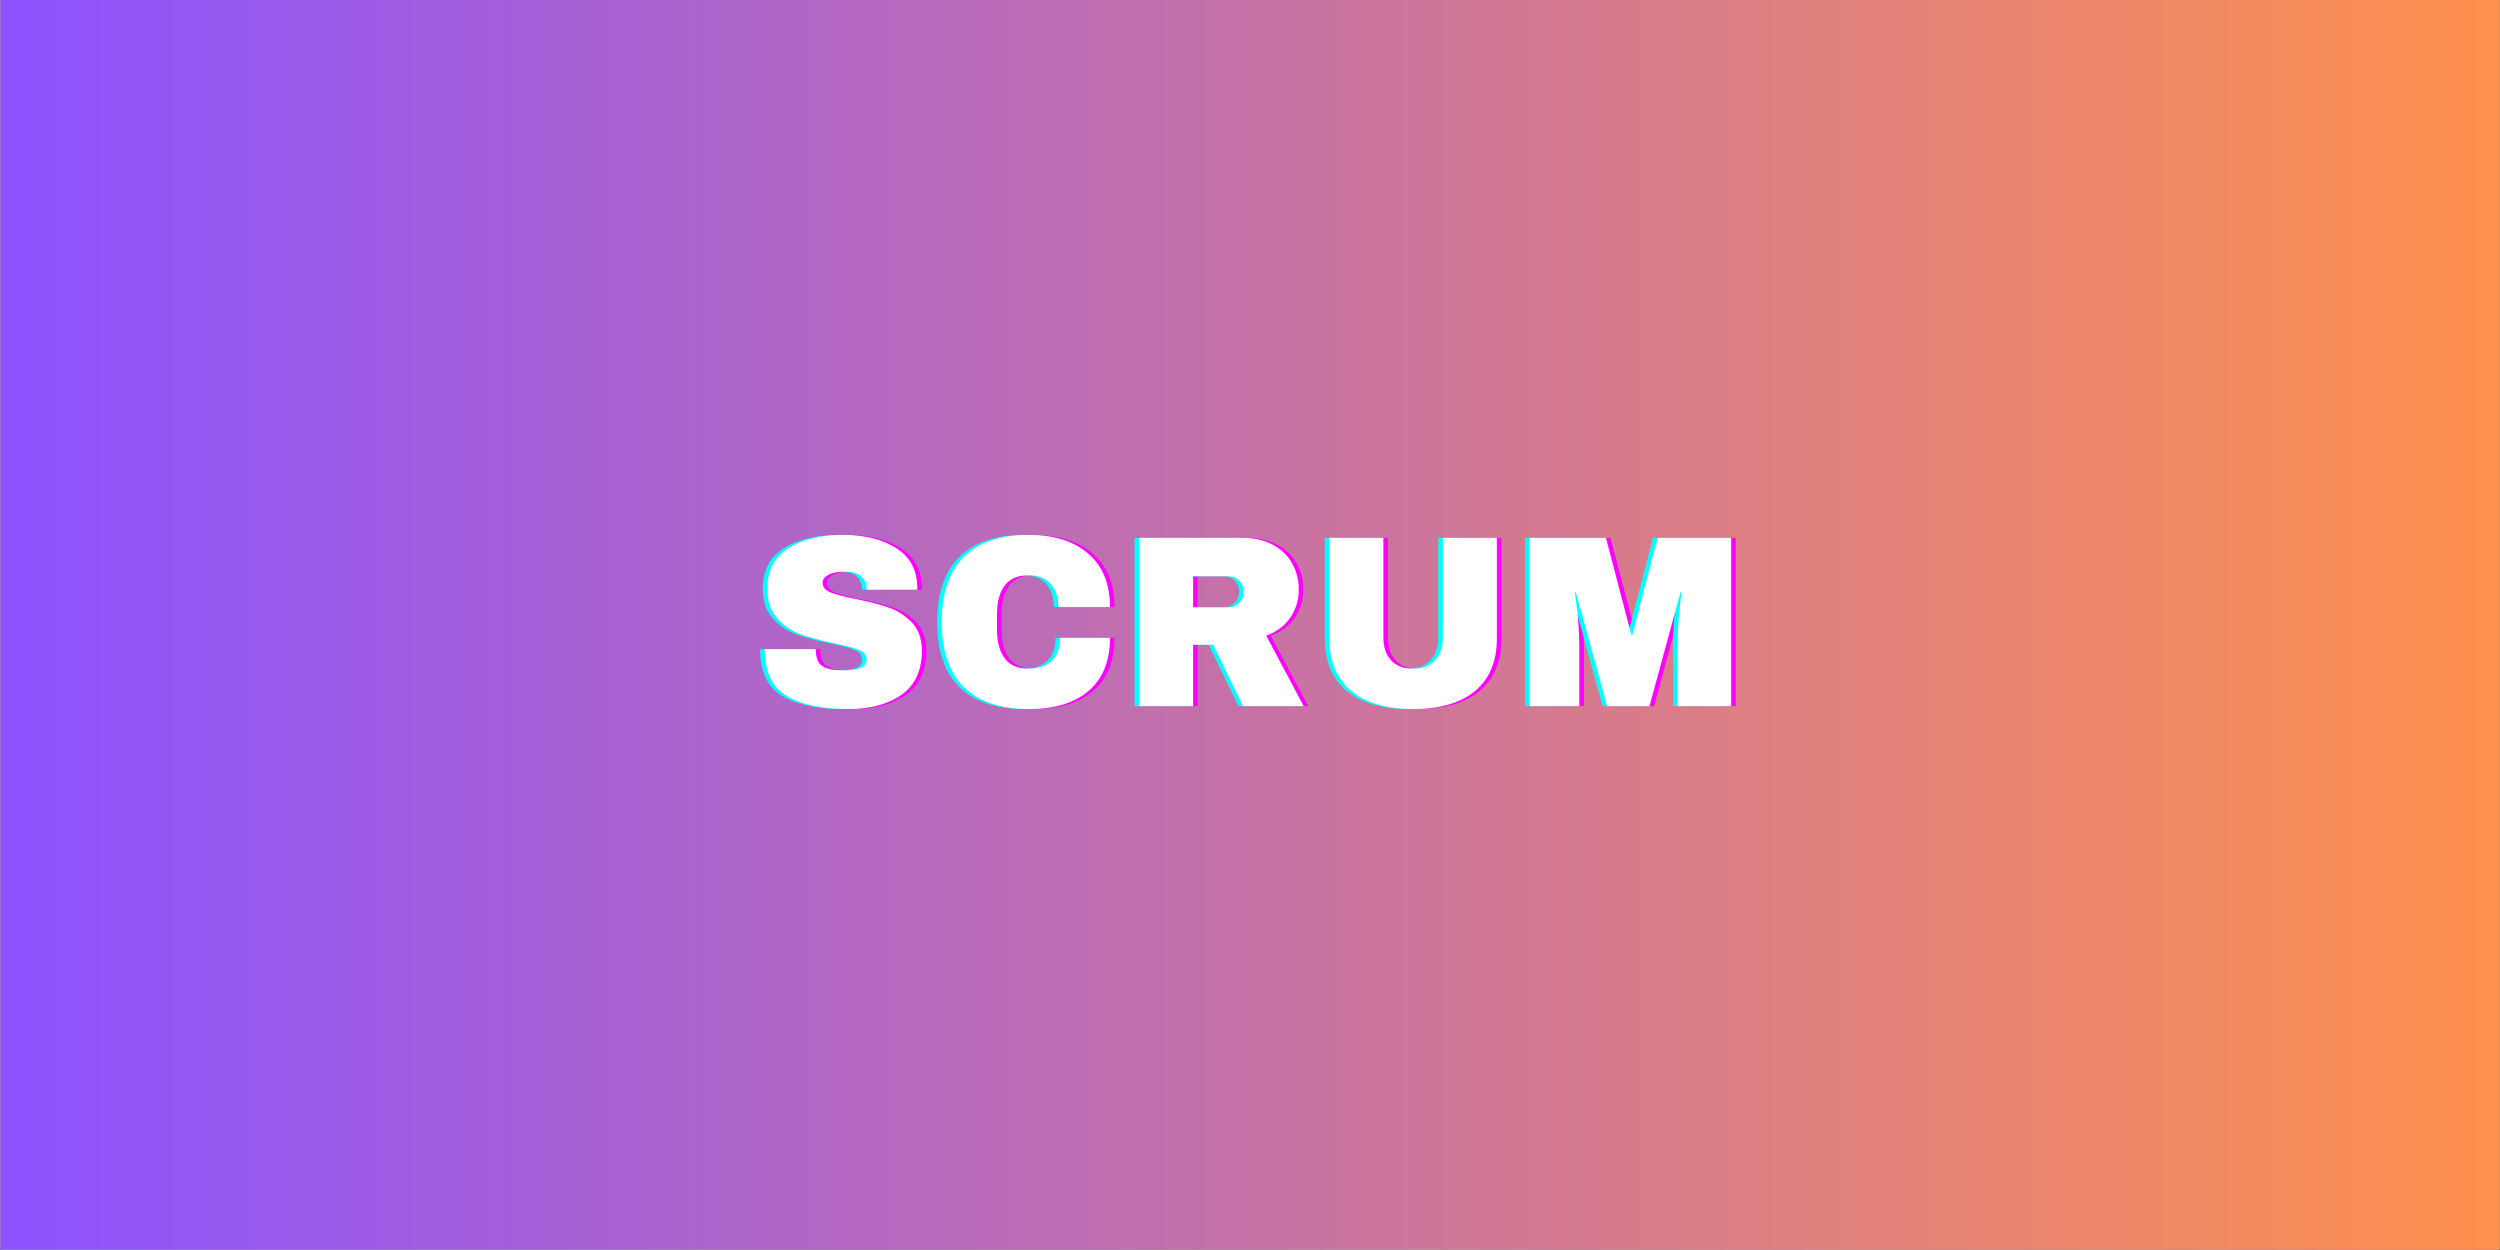<svg xmlns="http://www.w3.org/2000/svg" xmlns:xlink="http://www.w3.org/1999/xlink" width="6912" zoomAndPan="magnify" viewBox="0 0 5184 2592" height="3456" preserveAspectRatio="xMidYMid meet" version="1.0"><rect x="0" y="0" width="5184" height="2592" fill="#333333" stroke="none"/><defs><g/><linearGradient x1="0" gradientTransform="matrix(0.75, 0, 0, 0.75, 1, 0)" y1="0" x2="6912" gradientUnits="userSpaceOnUse" y2="0" id="730dde68d2"><stop stop-opacity="1" stop-color="rgb(54.9%, 32.199%, 100%)" offset="0"/><stop stop-opacity="1" stop-color="rgb(55.075%, 32.295%, 99.727%)" offset="0.004"/><stop stop-opacity="1" stop-color="rgb(55.252%, 32.393%, 99.454%)" offset="0.008"/><stop stop-opacity="1" stop-color="rgb(55.428%, 32.489%, 99.181%)" offset="0.012"/><stop stop-opacity="1" stop-color="rgb(55.605%, 32.585%, 98.909%)" offset="0.016"/><stop stop-opacity="1" stop-color="rgb(55.78%, 32.681%, 98.636%)" offset="0.02"/><stop stop-opacity="1" stop-color="rgb(55.956%, 32.777%, 98.363%)" offset="0.023"/><stop stop-opacity="1" stop-color="rgb(56.131%, 32.874%, 98.09%)" offset="0.027"/><stop stop-opacity="1" stop-color="rgb(56.308%, 32.971%, 97.818%)" offset="0.031"/><stop stop-opacity="1" stop-color="rgb(56.483%, 33.067%, 97.545%)" offset="0.035"/><stop stop-opacity="1" stop-color="rgb(56.66%, 33.163%, 97.273%)" offset="0.039"/><stop stop-opacity="1" stop-color="rgb(56.836%, 33.26%, 97%)" offset="0.043"/><stop stop-opacity="1" stop-color="rgb(57.013%, 33.357%, 96.727%)" offset="0.047"/><stop stop-opacity="1" stop-color="rgb(57.188%, 33.453%, 96.454%)" offset="0.051"/><stop stop-opacity="1" stop-color="rgb(57.365%, 33.55%, 96.182%)" offset="0.055"/><stop stop-opacity="1" stop-color="rgb(57.541%, 33.646%, 95.909%)" offset="0.059"/><stop stop-opacity="1" stop-color="rgb(57.718%, 33.743%, 95.636%)" offset="0.062"/><stop stop-opacity="1" stop-color="rgb(57.893%, 33.839%, 95.363%)" offset="0.066"/><stop stop-opacity="1" stop-color="rgb(58.07%, 33.936%, 95.091%)" offset="0.07"/><stop stop-opacity="1" stop-color="rgb(58.246%, 34.032%, 94.818%)" offset="0.074"/><stop stop-opacity="1" stop-color="rgb(58.423%, 34.129%, 94.547%)" offset="0.078"/><stop stop-opacity="1" stop-color="rgb(58.598%, 34.225%, 94.273%)" offset="0.082"/><stop stop-opacity="1" stop-color="rgb(58.775%, 34.322%, 94%)" offset="0.086"/><stop stop-opacity="1" stop-color="rgb(58.951%, 34.418%, 93.727%)" offset="0.09"/><stop stop-opacity="1" stop-color="rgb(59.128%, 34.515%, 93.456%)" offset="0.094"/><stop stop-opacity="1" stop-color="rgb(59.303%, 34.612%, 93.182%)" offset="0.098"/><stop stop-opacity="1" stop-color="rgb(59.48%, 34.708%, 92.911%)" offset="0.102"/><stop stop-opacity="1" stop-color="rgb(59.656%, 34.804%, 92.638%)" offset="0.105"/><stop stop-opacity="1" stop-color="rgb(59.833%, 34.901%, 92.365%)" offset="0.109"/><stop stop-opacity="1" stop-color="rgb(60.008%, 34.998%, 92.091%)" offset="0.113"/><stop stop-opacity="1" stop-color="rgb(60.184%, 35.094%, 91.82%)" offset="0.117"/><stop stop-opacity="1" stop-color="rgb(60.359%, 35.19%, 91.547%)" offset="0.121"/><stop stop-opacity="1" stop-color="rgb(60.536%, 35.287%, 91.273%)" offset="0.125"/><stop stop-opacity="1" stop-color="rgb(60.712%, 35.384%, 91%)" offset="0.129"/><stop stop-opacity="1" stop-color="rgb(60.889%, 35.48%, 90.729%)" offset="0.133"/><stop stop-opacity="1" stop-color="rgb(61.064%, 35.576%, 90.456%)" offset="0.137"/><stop stop-opacity="1" stop-color="rgb(61.241%, 35.672%, 90.184%)" offset="0.141"/><stop stop-opacity="1" stop-color="rgb(61.417%, 35.768%, 89.911%)" offset="0.145"/><stop stop-opacity="1" stop-color="rgb(61.594%, 35.866%, 89.638%)" offset="0.148"/><stop stop-opacity="1" stop-color="rgb(61.769%, 35.962%, 89.365%)" offset="0.152"/><stop stop-opacity="1" stop-color="rgb(61.946%, 36.058%, 89.093%)" offset="0.156"/><stop stop-opacity="1" stop-color="rgb(62.122%, 36.154%, 88.82%)" offset="0.16"/><stop stop-opacity="1" stop-color="rgb(62.299%, 36.252%, 88.548%)" offset="0.164"/><stop stop-opacity="1" stop-color="rgb(62.474%, 36.348%, 88.275%)" offset="0.168"/><stop stop-opacity="1" stop-color="rgb(62.651%, 36.444%, 88.002%)" offset="0.172"/><stop stop-opacity="1" stop-color="rgb(62.827%, 36.54%, 87.729%)" offset="0.176"/><stop stop-opacity="1" stop-color="rgb(63.004%, 36.638%, 87.457%)" offset="0.18"/><stop stop-opacity="1" stop-color="rgb(63.179%, 36.734%, 87.184%)" offset="0.184"/><stop stop-opacity="1" stop-color="rgb(63.356%, 36.83%, 86.911%)" offset="0.188"/><stop stop-opacity="1" stop-color="rgb(63.531%, 36.926%, 86.638%)" offset="0.191"/><stop stop-opacity="1" stop-color="rgb(63.708%, 37.024%, 86.366%)" offset="0.195"/><stop stop-opacity="1" stop-color="rgb(63.884%, 37.12%, 86.093%)" offset="0.199"/><stop stop-opacity="1" stop-color="rgb(64.059%, 37.216%, 85.822%)" offset="0.203"/><stop stop-opacity="1" stop-color="rgb(64.235%, 37.312%, 85.548%)" offset="0.207"/><stop stop-opacity="1" stop-color="rgb(64.412%, 37.41%, 85.275%)" offset="0.211"/><stop stop-opacity="1" stop-color="rgb(64.587%, 37.506%, 85.002%)" offset="0.215"/><stop stop-opacity="1" stop-color="rgb(64.764%, 37.602%, 84.731%)" offset="0.219"/><stop stop-opacity="1" stop-color="rgb(64.94%, 37.698%, 84.457%)" offset="0.223"/><stop stop-opacity="1" stop-color="rgb(65.117%, 37.796%, 84.186%)" offset="0.227"/><stop stop-opacity="1" stop-color="rgb(65.292%, 37.892%, 83.913%)" offset="0.23"/><stop stop-opacity="1" stop-color="rgb(65.469%, 37.988%, 83.64%)" offset="0.234"/><stop stop-opacity="1" stop-color="rgb(65.645%, 38.084%, 83.366%)" offset="0.238"/><stop stop-opacity="1" stop-color="rgb(65.822%, 38.181%, 83.095%)" offset="0.242"/><stop stop-opacity="1" stop-color="rgb(65.997%, 38.277%, 82.822%)" offset="0.246"/><stop stop-opacity="1" stop-color="rgb(66.174%, 38.374%, 82.549%)" offset="0.25"/><stop stop-opacity="1" stop-color="rgb(66.35%, 38.47%, 82.275%)" offset="0.254"/><stop stop-opacity="1" stop-color="rgb(66.527%, 38.567%, 82.004%)" offset="0.258"/><stop stop-opacity="1" stop-color="rgb(66.702%, 38.663%, 81.731%)" offset="0.262"/><stop stop-opacity="1" stop-color="rgb(66.879%, 38.76%, 81.459%)" offset="0.266"/><stop stop-opacity="1" stop-color="rgb(67.055%, 38.857%, 81.186%)" offset="0.27"/><stop stop-opacity="1" stop-color="rgb(67.232%, 38.953%, 80.913%)" offset="0.273"/><stop stop-opacity="1" stop-color="rgb(67.407%, 39.049%, 80.64%)" offset="0.277"/><stop stop-opacity="1" stop-color="rgb(67.584%, 39.146%, 80.368%)" offset="0.281"/><stop stop-opacity="1" stop-color="rgb(67.76%, 39.243%, 80.095%)" offset="0.285"/><stop stop-opacity="1" stop-color="rgb(67.937%, 39.339%, 79.823%)" offset="0.289"/><stop stop-opacity="1" stop-color="rgb(68.112%, 39.435%, 79.55%)" offset="0.293"/><stop stop-opacity="1" stop-color="rgb(68.288%, 39.532%, 79.277%)" offset="0.297"/><stop stop-opacity="1" stop-color="rgb(68.463%, 39.629%, 79.004%)" offset="0.301"/><stop stop-opacity="1" stop-color="rgb(68.64%, 39.725%, 78.732%)" offset="0.305"/><stop stop-opacity="1" stop-color="rgb(68.816%, 39.821%, 78.459%)" offset="0.309"/><stop stop-opacity="1" stop-color="rgb(68.993%, 39.919%, 78.186%)" offset="0.312"/><stop stop-opacity="1" stop-color="rgb(69.168%, 40.015%, 77.913%)" offset="0.316"/><stop stop-opacity="1" stop-color="rgb(69.345%, 40.111%, 77.641%)" offset="0.32"/><stop stop-opacity="1" stop-color="rgb(69.521%, 40.207%, 77.368%)" offset="0.324"/><stop stop-opacity="1" stop-color="rgb(69.698%, 40.305%, 77.097%)" offset="0.328"/><stop stop-opacity="1" stop-color="rgb(69.873%, 40.401%, 76.823%)" offset="0.332"/><stop stop-opacity="1" stop-color="rgb(70.05%, 40.497%, 76.55%)" offset="0.336"/><stop stop-opacity="1" stop-color="rgb(70.226%, 40.593%, 76.277%)" offset="0.34"/><stop stop-opacity="1" stop-color="rgb(70.403%, 40.691%, 76.006%)" offset="0.344"/><stop stop-opacity="1" stop-color="rgb(70.578%, 40.787%, 75.732%)" offset="0.348"/><stop stop-opacity="1" stop-color="rgb(70.755%, 40.883%, 75.461%)" offset="0.352"/><stop stop-opacity="1" stop-color="rgb(70.93%, 40.979%, 75.188%)" offset="0.355"/><stop stop-opacity="1" stop-color="rgb(71.107%, 41.075%, 74.915%)" offset="0.359"/><stop stop-opacity="1" stop-color="rgb(71.283%, 41.171%, 74.641%)" offset="0.363"/><stop stop-opacity="1" stop-color="rgb(71.46%, 41.269%, 74.37%)" offset="0.367"/><stop stop-opacity="1" stop-color="rgb(71.635%, 41.365%, 74.097%)" offset="0.371"/><stop stop-opacity="1" stop-color="rgb(71.812%, 41.461%, 73.824%)" offset="0.375"/><stop stop-opacity="1" stop-color="rgb(71.988%, 41.557%, 73.55%)" offset="0.379"/><stop stop-opacity="1" stop-color="rgb(72.163%, 41.655%, 73.279%)" offset="0.383"/><stop stop-opacity="1" stop-color="rgb(72.339%, 41.751%, 73.006%)" offset="0.387"/><stop stop-opacity="1" stop-color="rgb(72.516%, 41.847%, 72.734%)" offset="0.391"/><stop stop-opacity="1" stop-color="rgb(72.691%, 41.943%, 72.461%)" offset="0.395"/><stop stop-opacity="1" stop-color="rgb(72.868%, 42.041%, 72.188%)" offset="0.398"/><stop stop-opacity="1" stop-color="rgb(73.044%, 42.137%, 71.915%)" offset="0.402"/><stop stop-opacity="1" stop-color="rgb(73.221%, 42.233%, 71.643%)" offset="0.406"/><stop stop-opacity="1" stop-color="rgb(73.396%, 42.329%, 71.37%)" offset="0.41"/><stop stop-opacity="1" stop-color="rgb(73.573%, 42.427%, 71.098%)" offset="0.414"/><stop stop-opacity="1" stop-color="rgb(73.749%, 42.523%, 70.825%)" offset="0.418"/><stop stop-opacity="1" stop-color="rgb(73.926%, 42.619%, 70.552%)" offset="0.422"/><stop stop-opacity="1" stop-color="rgb(74.101%, 42.715%, 70.279%)" offset="0.426"/><stop stop-opacity="1" stop-color="rgb(74.278%, 42.813%, 70.007%)" offset="0.43"/><stop stop-opacity="1" stop-color="rgb(74.454%, 42.909%, 69.734%)" offset="0.434"/><stop stop-opacity="1" stop-color="rgb(74.631%, 43.005%, 69.461%)" offset="0.438"/><stop stop-opacity="1" stop-color="rgb(74.806%, 43.102%, 69.188%)" offset="0.441"/><stop stop-opacity="1" stop-color="rgb(74.983%, 43.199%, 68.916%)" offset="0.445"/><stop stop-opacity="1" stop-color="rgb(75.159%, 43.295%, 68.643%)" offset="0.449"/><stop stop-opacity="1" stop-color="rgb(75.336%, 43.391%, 68.372%)" offset="0.453"/><stop stop-opacity="1" stop-color="rgb(75.511%, 43.488%, 68.098%)" offset="0.457"/><stop stop-opacity="1" stop-color="rgb(75.688%, 43.584%, 67.825%)" offset="0.461"/><stop stop-opacity="1" stop-color="rgb(75.864%, 43.68%, 67.552%)" offset="0.465"/><stop stop-opacity="1" stop-color="rgb(76.039%, 43.777%, 67.281%)" offset="0.469"/><stop stop-opacity="1" stop-color="rgb(76.215%, 43.874%, 67.007%)" offset="0.473"/><stop stop-opacity="1" stop-color="rgb(76.392%, 43.97%, 66.736%)" offset="0.477"/><stop stop-opacity="1" stop-color="rgb(76.567%, 44.066%, 66.463%)" offset="0.48"/><stop stop-opacity="1" stop-color="rgb(76.744%, 44.164%, 66.19%)" offset="0.484"/><stop stop-opacity="1" stop-color="rgb(76.92%, 44.26%, 65.916%)" offset="0.488"/><stop stop-opacity="1" stop-color="rgb(77.097%, 44.356%, 65.645%)" offset="0.492"/><stop stop-opacity="1" stop-color="rgb(77.272%, 44.452%, 65.372%)" offset="0.496"/><stop stop-opacity="1" stop-color="rgb(77.449%, 44.55%, 65.099%)" offset="0.5"/><stop stop-opacity="1" stop-color="rgb(77.625%, 44.646%, 64.825%)" offset="0.504"/><stop stop-opacity="1" stop-color="rgb(77.802%, 44.742%, 64.554%)" offset="0.508"/><stop stop-opacity="1" stop-color="rgb(77.977%, 44.838%, 64.281%)" offset="0.512"/><stop stop-opacity="1" stop-color="rgb(78.154%, 44.936%, 64.009%)" offset="0.516"/><stop stop-opacity="1" stop-color="rgb(78.329%, 45.032%, 63.736%)" offset="0.52"/><stop stop-opacity="1" stop-color="rgb(78.506%, 45.128%, 63.463%)" offset="0.523"/><stop stop-opacity="1" stop-color="rgb(78.682%, 45.224%, 63.19%)" offset="0.527"/><stop stop-opacity="1" stop-color="rgb(78.859%, 45.322%, 62.918%)" offset="0.531"/><stop stop-opacity="1" stop-color="rgb(79.034%, 45.418%, 62.645%)" offset="0.535"/><stop stop-opacity="1" stop-color="rgb(79.211%, 45.514%, 62.373%)" offset="0.539"/><stop stop-opacity="1" stop-color="rgb(79.387%, 45.61%, 62.1%)" offset="0.543"/><stop stop-opacity="1" stop-color="rgb(79.564%, 45.708%, 61.827%)" offset="0.547"/><stop stop-opacity="1" stop-color="rgb(79.739%, 45.804%, 61.554%)" offset="0.551"/><stop stop-opacity="1" stop-color="rgb(79.916%, 45.9%, 61.282%)" offset="0.555"/><stop stop-opacity="1" stop-color="rgb(80.092%, 45.996%, 61.009%)" offset="0.559"/><stop stop-opacity="1" stop-color="rgb(80.267%, 46.092%, 60.736%)" offset="0.562"/><stop stop-opacity="1" stop-color="rgb(80.443%, 46.188%, 60.463%)" offset="0.566"/><stop stop-opacity="1" stop-color="rgb(80.62%, 46.286%, 60.191%)" offset="0.57"/><stop stop-opacity="1" stop-color="rgb(80.795%, 46.382%, 59.918%)" offset="0.574"/><stop stop-opacity="1" stop-color="rgb(80.972%, 46.478%, 59.647%)" offset="0.578"/><stop stop-opacity="1" stop-color="rgb(81.148%, 46.574%, 59.373%)" offset="0.582"/><stop stop-opacity="1" stop-color="rgb(81.325%, 46.672%, 59.1%)" offset="0.586"/><stop stop-opacity="1" stop-color="rgb(81.5%, 46.768%, 58.827%)" offset="0.59"/><stop stop-opacity="1" stop-color="rgb(81.677%, 46.864%, 58.556%)" offset="0.594"/><stop stop-opacity="1" stop-color="rgb(81.853%, 46.96%, 58.282%)" offset="0.598"/><stop stop-opacity="1" stop-color="rgb(82.03%, 47.058%, 58.011%)" offset="0.602"/><stop stop-opacity="1" stop-color="rgb(82.205%, 47.154%, 57.738%)" offset="0.605"/><stop stop-opacity="1" stop-color="rgb(82.382%, 47.25%, 57.465%)" offset="0.609"/><stop stop-opacity="1" stop-color="rgb(82.558%, 47.346%, 57.191%)" offset="0.613"/><stop stop-opacity="1" stop-color="rgb(82.735%, 47.444%, 56.92%)" offset="0.617"/><stop stop-opacity="1" stop-color="rgb(82.91%, 47.54%, 56.647%)" offset="0.621"/><stop stop-opacity="1" stop-color="rgb(83.087%, 47.636%, 56.374%)" offset="0.625"/><stop stop-opacity="1" stop-color="rgb(83.263%, 47.733%, 56.1%)" offset="0.629"/><stop stop-opacity="1" stop-color="rgb(83.44%, 47.83%, 55.829%)" offset="0.633"/><stop stop-opacity="1" stop-color="rgb(83.615%, 47.926%, 55.556%)" offset="0.637"/><stop stop-opacity="1" stop-color="rgb(83.792%, 48.022%, 55.284%)" offset="0.641"/><stop stop-opacity="1" stop-color="rgb(83.968%, 48.119%, 55.011%)" offset="0.645"/><stop stop-opacity="1" stop-color="rgb(84.143%, 48.216%, 54.738%)" offset="0.648"/><stop stop-opacity="1" stop-color="rgb(84.319%, 48.312%, 54.465%)" offset="0.652"/><stop stop-opacity="1" stop-color="rgb(84.496%, 48.409%, 54.193%)" offset="0.656"/><stop stop-opacity="1" stop-color="rgb(84.671%, 48.505%, 53.92%)" offset="0.66"/><stop stop-opacity="1" stop-color="rgb(84.848%, 48.602%, 53.648%)" offset="0.664"/><stop stop-opacity="1" stop-color="rgb(85.023%, 48.698%, 53.375%)" offset="0.668"/><stop stop-opacity="1" stop-color="rgb(85.201%, 48.795%, 53.102%)" offset="0.672"/><stop stop-opacity="1" stop-color="rgb(85.376%, 48.891%, 52.829%)" offset="0.676"/><stop stop-opacity="1" stop-color="rgb(85.553%, 48.987%, 52.557%)" offset="0.68"/><stop stop-opacity="1" stop-color="rgb(85.728%, 49.083%, 52.284%)" offset="0.684"/><stop stop-opacity="1" stop-color="rgb(85.905%, 49.181%, 52.011%)" offset="0.688"/><stop stop-opacity="1" stop-color="rgb(86.081%, 49.277%, 51.738%)" offset="0.691"/><stop stop-opacity="1" stop-color="rgb(86.258%, 49.373%, 51.466%)" offset="0.695"/><stop stop-opacity="1" stop-color="rgb(86.433%, 49.469%, 51.193%)" offset="0.699"/><stop stop-opacity="1" stop-color="rgb(86.61%, 49.567%, 50.922%)" offset="0.703"/><stop stop-opacity="1" stop-color="rgb(86.786%, 49.663%, 50.648%)" offset="0.707"/><stop stop-opacity="1" stop-color="rgb(86.963%, 49.759%, 50.375%)" offset="0.711"/><stop stop-opacity="1" stop-color="rgb(87.138%, 49.855%, 50.102%)" offset="0.715"/><stop stop-opacity="1" stop-color="rgb(87.315%, 49.953%, 49.831%)" offset="0.719"/><stop stop-opacity="1" stop-color="rgb(87.491%, 50.049%, 49.557%)" offset="0.723"/><stop stop-opacity="1" stop-color="rgb(87.668%, 50.145%, 49.286%)" offset="0.727"/><stop stop-opacity="1" stop-color="rgb(87.843%, 50.241%, 49.013%)" offset="0.73"/><stop stop-opacity="1" stop-color="rgb(88.019%, 50.339%, 48.74%)" offset="0.734"/><stop stop-opacity="1" stop-color="rgb(88.194%, 50.435%, 48.466%)" offset="0.738"/><stop stop-opacity="1" stop-color="rgb(88.371%, 50.531%, 48.195%)" offset="0.742"/><stop stop-opacity="1" stop-color="rgb(88.547%, 50.627%, 47.922%)" offset="0.746"/><stop stop-opacity="1" stop-color="rgb(88.724%, 50.725%, 47.649%)" offset="0.75"/><stop stop-opacity="1" stop-color="rgb(88.899%, 50.821%, 47.375%)" offset="0.754"/><stop stop-opacity="1" stop-color="rgb(89.076%, 50.917%, 47.104%)" offset="0.758"/><stop stop-opacity="1" stop-color="rgb(89.252%, 51.013%, 46.831%)" offset="0.762"/><stop stop-opacity="1" stop-color="rgb(89.429%, 51.111%, 46.559%)" offset="0.766"/><stop stop-opacity="1" stop-color="rgb(89.604%, 51.207%, 46.286%)" offset="0.77"/><stop stop-opacity="1" stop-color="rgb(89.781%, 51.303%, 46.013%)" offset="0.773"/><stop stop-opacity="1" stop-color="rgb(89.957%, 51.399%, 45.74%)" offset="0.777"/><stop stop-opacity="1" stop-color="rgb(90.134%, 51.495%, 45.468%)" offset="0.781"/><stop stop-opacity="1" stop-color="rgb(90.309%, 51.591%, 45.195%)" offset="0.785"/><stop stop-opacity="1" stop-color="rgb(90.486%, 51.689%, 44.923%)" offset="0.789"/><stop stop-opacity="1" stop-color="rgb(90.662%, 51.785%, 44.65%)" offset="0.793"/><stop stop-opacity="1" stop-color="rgb(90.839%, 51.881%, 44.377%)" offset="0.797"/><stop stop-opacity="1" stop-color="rgb(91.014%, 51.978%, 44.104%)" offset="0.801"/><stop stop-opacity="1" stop-color="rgb(91.191%, 52.075%, 43.832%)" offset="0.805"/><stop stop-opacity="1" stop-color="rgb(91.367%, 52.171%, 43.559%)" offset="0.809"/><stop stop-opacity="1" stop-color="rgb(91.544%, 52.267%, 43.286%)" offset="0.812"/><stop stop-opacity="1" stop-color="rgb(91.719%, 52.364%, 43.013%)" offset="0.816"/><stop stop-opacity="1" stop-color="rgb(91.896%, 52.461%, 42.741%)" offset="0.82"/><stop stop-opacity="1" stop-color="rgb(92.072%, 52.557%, 42.468%)" offset="0.824"/><stop stop-opacity="1" stop-color="rgb(92.247%, 52.654%, 42.197%)" offset="0.828"/><stop stop-opacity="1" stop-color="rgb(92.422%, 52.75%, 41.924%)" offset="0.832"/><stop stop-opacity="1" stop-color="rgb(92.599%, 52.847%, 41.65%)" offset="0.836"/><stop stop-opacity="1" stop-color="rgb(92.775%, 52.943%, 41.377%)" offset="0.84"/><stop stop-opacity="1" stop-color="rgb(92.952%, 53.04%, 41.106%)" offset="0.844"/><stop stop-opacity="1" stop-color="rgb(93.127%, 53.136%, 40.833%)" offset="0.848"/><stop stop-opacity="1" stop-color="rgb(93.304%, 53.233%, 40.561%)" offset="0.852"/><stop stop-opacity="1" stop-color="rgb(93.48%, 53.329%, 40.288%)" offset="0.855"/><stop stop-opacity="1" stop-color="rgb(93.657%, 53.426%, 40.015%)" offset="0.859"/><stop stop-opacity="1" stop-color="rgb(93.832%, 53.522%, 39.742%)" offset="0.863"/><stop stop-opacity="1" stop-color="rgb(94.009%, 53.619%, 39.47%)" offset="0.867"/><stop stop-opacity="1" stop-color="rgb(94.185%, 53.716%, 39.197%)" offset="0.871"/><stop stop-opacity="1" stop-color="rgb(94.362%, 53.812%, 38.924%)" offset="0.875"/><stop stop-opacity="1" stop-color="rgb(94.537%, 53.908%, 38.651%)" offset="0.879"/><stop stop-opacity="1" stop-color="rgb(94.714%, 54.005%, 38.379%)" offset="0.883"/><stop stop-opacity="1" stop-color="rgb(94.89%, 54.102%, 38.106%)" offset="0.887"/><stop stop-opacity="1" stop-color="rgb(95.067%, 54.198%, 37.834%)" offset="0.891"/><stop stop-opacity="1" stop-color="rgb(95.242%, 54.294%, 37.561%)" offset="0.895"/><stop stop-opacity="1" stop-color="rgb(95.419%, 54.39%, 37.288%)" offset="0.898"/><stop stop-opacity="1" stop-color="rgb(95.595%, 54.486%, 37.015%)" offset="0.902"/><stop stop-opacity="1" stop-color="rgb(95.772%, 54.584%, 36.743%)" offset="0.906"/><stop stop-opacity="1" stop-color="rgb(95.947%, 54.68%, 36.47%)" offset="0.91"/><stop stop-opacity="1" stop-color="rgb(96.123%, 54.776%, 36.198%)" offset="0.914"/><stop stop-opacity="1" stop-color="rgb(96.298%, 54.872%, 35.925%)" offset="0.918"/><stop stop-opacity="1" stop-color="rgb(96.475%, 54.97%, 35.652%)" offset="0.922"/><stop stop-opacity="1" stop-color="rgb(96.651%, 55.066%, 35.379%)" offset="0.926"/><stop stop-opacity="1" stop-color="rgb(96.828%, 55.162%, 35.107%)" offset="0.93"/><stop stop-opacity="1" stop-color="rgb(97.003%, 55.258%, 34.834%)" offset="0.934"/><stop stop-opacity="1" stop-color="rgb(97.18%, 55.356%, 34.561%)" offset="0.938"/><stop stop-opacity="1" stop-color="rgb(97.356%, 55.452%, 34.288%)" offset="0.941"/><stop stop-opacity="1" stop-color="rgb(97.533%, 55.548%, 34.016%)" offset="0.945"/><stop stop-opacity="1" stop-color="rgb(97.708%, 55.644%, 33.743%)" offset="0.949"/><stop stop-opacity="1" stop-color="rgb(97.885%, 55.742%, 33.472%)" offset="0.953"/><stop stop-opacity="1" stop-color="rgb(98.061%, 55.838%, 33.199%)" offset="0.957"/><stop stop-opacity="1" stop-color="rgb(98.238%, 55.934%, 32.925%)" offset="0.961"/><stop stop-opacity="1" stop-color="rgb(98.413%, 56.03%, 32.652%)" offset="0.965"/><stop stop-opacity="1" stop-color="rgb(98.59%, 56.128%, 32.381%)" offset="0.969"/><stop stop-opacity="1" stop-color="rgb(98.766%, 56.224%, 32.108%)" offset="0.973"/><stop stop-opacity="1" stop-color="rgb(98.943%, 56.32%, 31.836%)" offset="0.977"/><stop stop-opacity="1" stop-color="rgb(99.118%, 56.416%, 31.563%)" offset="0.98"/><stop stop-opacity="1" stop-color="rgb(99.295%, 56.514%, 31.29%)" offset="0.984"/><stop stop-opacity="1" stop-color="rgb(99.471%, 56.61%, 31.017%)" offset="0.988"/><stop stop-opacity="1" stop-color="rgb(99.648%, 56.706%, 30.745%)" offset="0.992"/><stop stop-opacity="1" stop-color="rgb(99.823%, 56.802%, 30.472%)" offset="0.996"/><stop stop-opacity="1" stop-color="rgb(99.998%, 56.898%, 30.199%)" offset="1"/></linearGradient></defs><path fill="#ffffff" d="M 1 0 L 5183 0 L 5183 2591 L 1 2591 Z M 1 0 " fill-opacity="1" fill-rule="nonzero"/><path fill="url(#730dde68d2)" d="M 1 0 L 1 2591 L 5183 2591 L 5183 0 Z M 1 0 " fill-rule="nonzero"/><g fill="#ff00ff" fill-opacity="1"><g transform="translate(1573.333, 1464.185)"><g><path d="M 184.078 -354.984 C 228.703 -354.984 265.383 -345.938 294.125 -327.844 C 322.863 -309.758 337.566 -282.969 338.234 -247.469 L 338.234 -241.391 L 233.266 -241.391 L 233.266 -243.406 C 233.266 -253.551 229.547 -262.004 222.109 -268.766 C 214.672 -275.523 203.348 -278.906 188.141 -278.906 C 173.266 -278.906 161.852 -276.707 153.906 -272.312 C 145.957 -267.914 141.984 -262.508 141.984 -256.094 C 141.984 -246.957 147.395 -240.191 158.219 -235.797 C 169.039 -231.41 186.453 -226.848 210.453 -222.109 C 238.516 -216.367 261.586 -210.367 279.672 -204.109 C 297.754 -197.859 313.555 -187.633 327.078 -173.438 C 340.609 -159.238 347.539 -139.969 347.875 -115.625 C 347.875 -74.375 333.926 -43.773 306.031 -23.828 C 278.145 -3.891 240.875 6.078 194.219 6.078 C 139.789 6.078 97.445 -3.047 67.188 -21.297 C 36.938 -39.555 21.812 -71.844 21.812 -118.156 L 127.797 -118.156 C 127.797 -100.57 132.359 -88.82 141.484 -82.906 C 150.609 -76.988 164.805 -74.031 184.078 -74.031 C 198.273 -74.031 210.02 -75.551 219.312 -78.594 C 228.613 -81.645 233.266 -87.898 233.266 -97.359 C 233.266 -105.816 228.109 -112.156 217.797 -116.375 C 207.492 -120.602 190.676 -125.082 167.344 -129.812 C 138.945 -135.906 115.453 -142.242 96.859 -148.828 C 78.266 -155.422 62.035 -166.32 48.172 -181.531 C 34.316 -196.75 27.391 -217.375 27.391 -243.406 C 27.391 -281.613 42.176 -309.758 71.75 -327.844 C 101.332 -345.938 138.773 -354.984 184.078 -354.984 Z M 184.078 -354.984 "/></g></g></g><g fill="#ff00ff" fill-opacity="1"><g transform="translate(1939.467, 1464.185)"><g><path d="M 203.859 -354.984 C 255.586 -354.984 296.492 -342.051 326.578 -316.188 C 356.672 -290.32 371.719 -253.383 371.719 -205.375 L 264.719 -205.375 C 264.719 -225.664 259.391 -241.723 248.734 -253.547 C 238.086 -265.379 222.957 -271.297 203.344 -271.297 C 180.695 -271.297 164.047 -264.195 153.391 -250 C 142.742 -235.801 137.422 -216.023 137.422 -190.672 L 137.422 -158.219 C 137.422 -133.195 142.742 -113.504 153.391 -99.141 C 164.047 -84.773 180.363 -77.594 202.344 -77.594 C 223.977 -77.594 240.375 -83.172 251.531 -94.328 C 262.688 -105.484 268.266 -121.203 268.266 -141.484 L 371.719 -141.484 C 371.719 -93.816 357.094 -57.305 327.844 -31.953 C 298.602 -6.598 257.273 6.078 203.859 6.078 C 144.359 6.078 99.305 -9.129 68.703 -39.547 C 38.109 -69.973 22.812 -114.941 22.812 -174.453 C 22.812 -233.953 38.109 -278.914 68.703 -309.344 C 99.305 -339.77 144.359 -354.984 203.859 -354.984 Z M 203.859 -354.984 "/></g></g></g><g fill="#ff00ff" fill-opacity="1"><g transform="translate(2333.999, 1464.185)"><g><path d="M 368.672 -241.891 C 368.672 -220.586 362.922 -201.316 351.422 -184.078 C 339.93 -166.836 323.195 -154.16 301.219 -146.047 L 378.812 0 L 253.047 0 L 191.188 -127.281 L 149.594 -127.281 L 149.594 0 L 37.531 0 L 37.531 -348.891 L 251.016 -348.891 C 276.035 -348.891 297.422 -344.07 315.172 -334.438 C 332.922 -324.801 346.273 -311.785 355.234 -295.391 C 364.191 -278.992 368.672 -261.16 368.672 -241.891 Z M 254.562 -237.328 C 254.562 -246.453 251.52 -254.055 245.438 -260.141 C 239.352 -266.234 231.914 -269.281 223.125 -269.281 L 149.594 -269.281 L 149.594 -204.875 L 223.125 -204.875 C 231.914 -204.875 239.352 -208 245.438 -214.25 C 251.52 -220.508 254.562 -228.203 254.562 -237.328 Z M 254.562 -237.328 "/></g></g></g><g fill="#ff00ff" fill-opacity="1"><g transform="translate(2728.532, 1464.185)"><g><path d="M 384.891 -140.469 C 384.891 -92.801 369.844 -56.457 339.75 -31.438 C 309.664 -6.426 266.906 6.078 211.469 6.078 C 156.02 6.078 113.164 -6.426 82.906 -31.438 C 52.656 -56.457 37.531 -92.801 37.531 -140.469 L 37.531 -348.891 L 149.594 -348.891 L 149.594 -141.984 C 149.594 -122.379 154.832 -106.742 165.312 -95.078 C 175.789 -83.422 191.004 -77.594 210.953 -77.594 C 230.898 -77.594 246.195 -83.504 256.844 -95.328 C 267.5 -107.16 272.828 -122.711 272.828 -141.984 L 272.828 -348.891 L 384.891 -348.891 Z M 384.891 -140.469 "/></g></g></g><g fill="#ff00ff" fill-opacity="1"><g transform="translate(3150.955, 1464.185)"><g><path d="M 337.234 0 L 337.234 -125.766 C 337.234 -141.316 337.82 -157.289 339 -173.688 C 340.188 -190.082 341.453 -203.859 342.797 -215.016 C 344.148 -226.172 345 -233.27 345.344 -236.312 L 343.312 -236.312 L 278.906 0 L 191.188 0 L 126.266 -235.812 L 124.234 -235.812 C 124.578 -232.758 125.508 -225.738 127.031 -214.75 C 128.551 -203.77 129.988 -190.082 131.344 -173.688 C 132.695 -157.289 133.375 -141.316 133.375 -125.766 L 133.375 0 L 30.422 0 L 30.422 -348.891 L 188.641 -348.891 L 241.391 -147.562 L 243.406 -147.562 L 295.641 -348.891 L 448.281 -348.891 L 448.281 0 Z M 337.234 0 "/></g></g></g><g fill="#00ffff" fill-opacity="1"><g transform="translate(1554.316, 1464.185)"><g><path d="M 184.078 -354.984 C 228.703 -354.984 265.383 -345.938 294.125 -327.844 C 322.863 -309.758 337.566 -282.969 338.234 -247.469 L 338.234 -241.391 L 233.266 -241.391 L 233.266 -243.406 C 233.266 -253.551 229.547 -262.004 222.109 -268.766 C 214.672 -275.523 203.348 -278.906 188.141 -278.906 C 173.266 -278.906 161.852 -276.707 153.906 -272.312 C 145.957 -267.914 141.984 -262.508 141.984 -256.094 C 141.984 -246.957 147.395 -240.191 158.219 -235.797 C 169.039 -231.41 186.453 -226.848 210.453 -222.109 C 238.516 -216.367 261.586 -210.367 279.672 -204.109 C 297.754 -197.859 313.555 -187.633 327.078 -173.438 C 340.609 -159.238 347.539 -139.969 347.875 -115.625 C 347.875 -74.375 333.926 -43.773 306.031 -23.828 C 278.145 -3.891 240.875 6.078 194.219 6.078 C 139.789 6.078 97.445 -3.047 67.188 -21.297 C 36.938 -39.555 21.812 -71.844 21.812 -118.156 L 127.797 -118.156 C 127.797 -100.57 132.359 -88.82 141.484 -82.906 C 150.609 -76.988 164.805 -74.031 184.078 -74.031 C 198.273 -74.031 210.02 -75.551 219.312 -78.594 C 228.613 -81.645 233.266 -87.898 233.266 -97.359 C 233.266 -105.816 228.109 -112.156 217.797 -116.375 C 207.492 -120.602 190.676 -125.082 167.344 -129.812 C 138.945 -135.906 115.453 -142.242 96.859 -148.828 C 78.266 -155.422 62.035 -166.32 48.172 -181.531 C 34.316 -196.75 27.391 -217.375 27.391 -243.406 C 27.391 -281.613 42.176 -309.758 71.75 -327.844 C 101.332 -345.938 138.773 -354.984 184.078 -354.984 Z M 184.078 -354.984 "/></g></g></g><g fill="#00ffff" fill-opacity="1"><g transform="translate(1920.45, 1464.185)"><g><path d="M 203.859 -354.984 C 255.586 -354.984 296.492 -342.051 326.578 -316.188 C 356.672 -290.32 371.719 -253.383 371.719 -205.375 L 264.719 -205.375 C 264.719 -225.664 259.391 -241.723 248.734 -253.547 C 238.086 -265.379 222.957 -271.297 203.344 -271.297 C 180.695 -271.297 164.047 -264.195 153.391 -250 C 142.742 -235.801 137.422 -216.023 137.422 -190.672 L 137.422 -158.219 C 137.422 -133.195 142.742 -113.504 153.391 -99.141 C 164.047 -84.773 180.363 -77.594 202.344 -77.594 C 223.977 -77.594 240.375 -83.172 251.531 -94.328 C 262.688 -105.484 268.266 -121.203 268.266 -141.484 L 371.719 -141.484 C 371.719 -93.816 357.094 -57.305 327.844 -31.953 C 298.602 -6.598 257.273 6.078 203.859 6.078 C 144.359 6.078 99.305 -9.129 68.703 -39.547 C 38.109 -69.973 22.812 -114.941 22.812 -174.453 C 22.812 -233.953 38.109 -278.914 68.703 -309.344 C 99.305 -339.77 144.359 -354.984 203.859 -354.984 Z M 203.859 -354.984 "/></g></g></g><g fill="#00ffff" fill-opacity="1"><g transform="translate(2314.982, 1464.185)"><g><path d="M 368.672 -241.891 C 368.672 -220.586 362.922 -201.316 351.422 -184.078 C 339.93 -166.836 323.195 -154.16 301.219 -146.047 L 378.812 0 L 253.047 0 L 191.188 -127.281 L 149.594 -127.281 L 149.594 0 L 37.531 0 L 37.531 -348.891 L 251.016 -348.891 C 276.035 -348.891 297.422 -344.07 315.172 -334.438 C 332.922 -324.801 346.273 -311.785 355.234 -295.391 C 364.191 -278.992 368.672 -261.16 368.672 -241.891 Z M 254.562 -237.328 C 254.562 -246.453 251.52 -254.055 245.438 -260.141 C 239.352 -266.234 231.914 -269.281 223.125 -269.281 L 149.594 -269.281 L 149.594 -204.875 L 223.125 -204.875 C 231.914 -204.875 239.352 -208 245.438 -214.25 C 251.52 -220.508 254.562 -228.203 254.562 -237.328 Z M 254.562 -237.328 "/></g></g></g><g fill="#00ffff" fill-opacity="1"><g transform="translate(2709.515, 1464.185)"><g><path d="M 384.891 -140.469 C 384.891 -92.801 369.844 -56.457 339.75 -31.438 C 309.664 -6.426 266.906 6.078 211.469 6.078 C 156.02 6.078 113.164 -6.426 82.906 -31.438 C 52.656 -56.457 37.531 -92.801 37.531 -140.469 L 37.531 -348.891 L 149.594 -348.891 L 149.594 -141.984 C 149.594 -122.379 154.832 -106.742 165.312 -95.078 C 175.789 -83.422 191.004 -77.594 210.953 -77.594 C 230.898 -77.594 246.195 -83.504 256.844 -95.328 C 267.5 -107.16 272.828 -122.711 272.828 -141.984 L 272.828 -348.891 L 384.891 -348.891 Z M 384.891 -140.469 "/></g></g></g><g fill="#00ffff" fill-opacity="1"><g transform="translate(3131.938, 1464.185)"><g><path d="M 337.234 0 L 337.234 -125.766 C 337.234 -141.316 337.82 -157.289 339 -173.688 C 340.188 -190.082 341.453 -203.859 342.797 -215.016 C 344.148 -226.172 345 -233.27 345.344 -236.312 L 343.312 -236.312 L 278.906 0 L 191.188 0 L 126.266 -235.812 L 124.234 -235.812 C 124.578 -232.758 125.508 -225.738 127.031 -214.75 C 128.551 -203.77 129.988 -190.082 131.344 -173.688 C 132.695 -157.289 133.375 -141.316 133.375 -125.766 L 133.375 0 L 30.422 0 L 30.422 -348.891 L 188.641 -348.891 L 241.391 -147.562 L 243.406 -147.562 L 295.641 -348.891 L 448.281 -348.891 L 448.281 0 Z M 337.234 0 "/></g></g></g><g fill="#ffffff" fill-opacity="1"><g transform="translate(1563.824, 1464.185)"><g><path d="M 184.078 -354.984 C 228.703 -354.984 265.383 -345.938 294.125 -327.844 C 322.863 -309.758 337.566 -282.969 338.234 -247.469 L 338.234 -241.391 L 233.266 -241.391 L 233.266 -243.406 C 233.266 -253.551 229.547 -262.004 222.109 -268.766 C 214.672 -275.523 203.348 -278.906 188.141 -278.906 C 173.266 -278.906 161.852 -276.707 153.906 -272.312 C 145.957 -267.914 141.984 -262.508 141.984 -256.094 C 141.984 -246.957 147.395 -240.191 158.219 -235.797 C 169.039 -231.41 186.453 -226.848 210.453 -222.109 C 238.516 -216.367 261.586 -210.367 279.672 -204.109 C 297.754 -197.859 313.555 -187.633 327.078 -173.438 C 340.609 -159.238 347.539 -139.969 347.875 -115.625 C 347.875 -74.375 333.926 -43.773 306.031 -23.828 C 278.145 -3.891 240.875 6.078 194.219 6.078 C 139.789 6.078 97.445 -3.047 67.188 -21.297 C 36.938 -39.555 21.812 -71.844 21.812 -118.156 L 127.797 -118.156 C 127.797 -100.57 132.359 -88.82 141.484 -82.906 C 150.609 -76.988 164.805 -74.031 184.078 -74.031 C 198.273 -74.031 210.02 -75.551 219.312 -78.594 C 228.613 -81.645 233.266 -87.898 233.266 -97.359 C 233.266 -105.816 228.109 -112.156 217.797 -116.375 C 207.492 -120.602 190.676 -125.082 167.344 -129.812 C 138.945 -135.906 115.453 -142.242 96.859 -148.828 C 78.266 -155.422 62.035 -166.32 48.172 -181.531 C 34.316 -196.75 27.391 -217.375 27.391 -243.406 C 27.391 -281.613 42.176 -309.758 71.75 -327.844 C 101.332 -345.938 138.773 -354.984 184.078 -354.984 Z M 184.078 -354.984 "/></g></g></g><g fill="#ffffff" fill-opacity="1"><g transform="translate(1929.958, 1464.185)"><g><path d="M 203.859 -354.984 C 255.586 -354.984 296.492 -342.051 326.578 -316.188 C 356.672 -290.32 371.719 -253.383 371.719 -205.375 L 264.719 -205.375 C 264.719 -225.664 259.391 -241.723 248.734 -253.547 C 238.086 -265.379 222.957 -271.297 203.344 -271.297 C 180.695 -271.297 164.047 -264.195 153.391 -250 C 142.742 -235.801 137.422 -216.023 137.422 -190.672 L 137.422 -158.219 C 137.422 -133.195 142.742 -113.504 153.391 -99.141 C 164.047 -84.773 180.363 -77.594 202.344 -77.594 C 223.977 -77.594 240.375 -83.172 251.531 -94.328 C 262.688 -105.484 268.266 -121.203 268.266 -141.484 L 371.719 -141.484 C 371.719 -93.816 357.094 -57.305 327.844 -31.953 C 298.602 -6.598 257.273 6.078 203.859 6.078 C 144.359 6.078 99.305 -9.129 68.703 -39.547 C 38.109 -69.973 22.812 -114.941 22.812 -174.453 C 22.812 -233.953 38.109 -278.914 68.703 -309.344 C 99.305 -339.77 144.359 -354.984 203.859 -354.984 Z M 203.859 -354.984 "/></g></g></g><g fill="#ffffff" fill-opacity="1"><g transform="translate(2324.491, 1464.185)"><g><path d="M 368.672 -241.891 C 368.672 -220.586 362.922 -201.316 351.422 -184.078 C 339.93 -166.836 323.195 -154.16 301.219 -146.047 L 378.812 0 L 253.047 0 L 191.188 -127.281 L 149.594 -127.281 L 149.594 0 L 37.531 0 L 37.531 -348.891 L 251.016 -348.891 C 276.035 -348.891 297.422 -344.07 315.172 -334.438 C 332.922 -324.801 346.273 -311.785 355.234 -295.391 C 364.191 -278.992 368.672 -261.16 368.672 -241.891 Z M 254.562 -237.328 C 254.562 -246.453 251.52 -254.055 245.438 -260.141 C 239.352 -266.234 231.914 -269.281 223.125 -269.281 L 149.594 -269.281 L 149.594 -204.875 L 223.125 -204.875 C 231.914 -204.875 239.352 -208 245.438 -214.25 C 251.52 -220.508 254.562 -228.203 254.562 -237.328 Z M 254.562 -237.328 "/></g></g></g><g fill="#ffffff" fill-opacity="1"><g transform="translate(2719.023, 1464.185)"><g><path d="M 384.891 -140.469 C 384.891 -92.801 369.844 -56.457 339.75 -31.438 C 309.664 -6.426 266.906 6.078 211.469 6.078 C 156.02 6.078 113.164 -6.426 82.906 -31.438 C 52.656 -56.457 37.531 -92.801 37.531 -140.469 L 37.531 -348.891 L 149.594 -348.891 L 149.594 -141.984 C 149.594 -122.379 154.832 -106.742 165.312 -95.078 C 175.789 -83.422 191.004 -77.594 210.953 -77.594 C 230.898 -77.594 246.195 -83.504 256.844 -95.328 C 267.5 -107.16 272.828 -122.711 272.828 -141.984 L 272.828 -348.891 L 384.891 -348.891 Z M 384.891 -140.469 "/></g></g></g><g fill="#ffffff" fill-opacity="1"><g transform="translate(3141.447, 1464.185)"><g><path d="M 337.234 0 L 337.234 -125.766 C 337.234 -141.316 337.82 -157.289 339 -173.688 C 340.188 -190.082 341.453 -203.859 342.797 -215.016 C 344.148 -226.172 345 -233.27 345.344 -236.312 L 343.312 -236.312 L 278.906 0 L 191.188 0 L 126.266 -235.812 L 124.234 -235.812 C 124.578 -232.758 125.508 -225.738 127.031 -214.75 C 128.551 -203.77 129.988 -190.082 131.344 -173.688 C 132.695 -157.289 133.375 -141.316 133.375 -125.766 L 133.375 0 L 30.422 0 L 30.422 -348.891 L 188.641 -348.891 L 241.391 -147.562 L 243.406 -147.562 L 295.641 -348.891 L 448.281 -348.891 L 448.281 0 Z M 337.234 0 "/></g></g></g></svg>